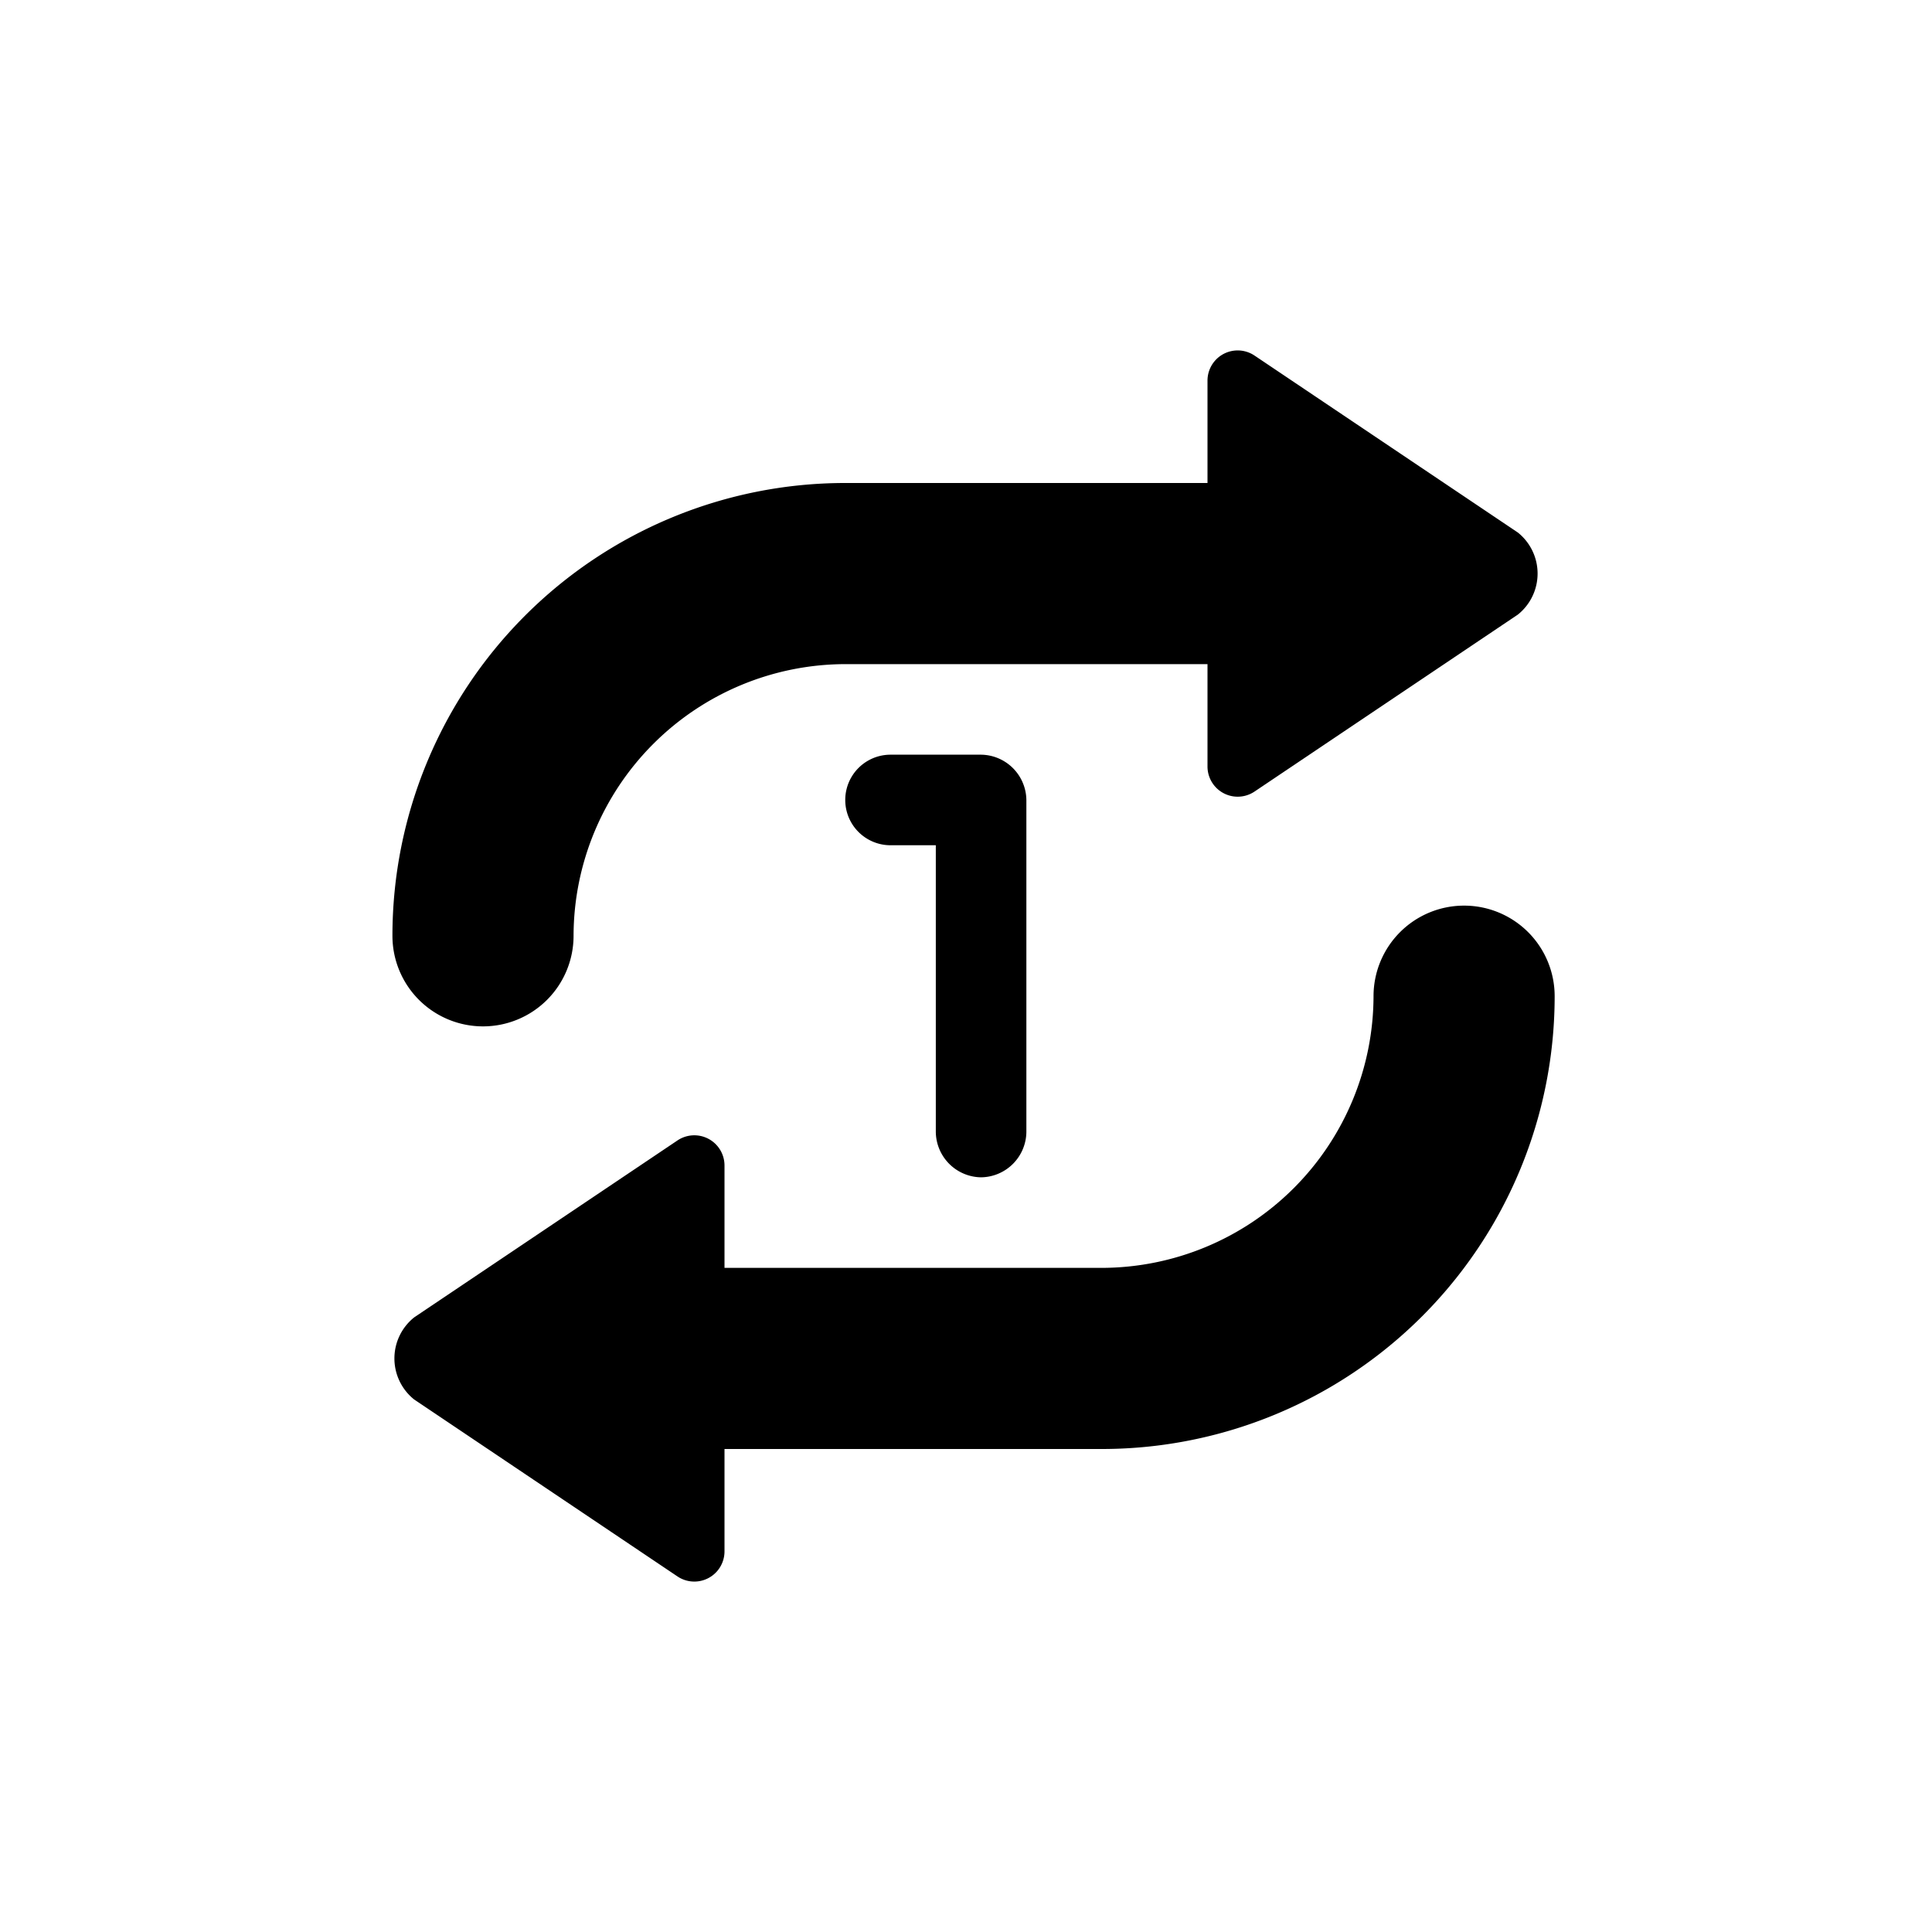 <svg id="icon" xmlns="http://www.w3.org/2000/svg" viewBox="0 0 32 32"><path d="M8,17a1.5,1.5,0,0,0,1.5-1.5A4.51,4.51,0,0,1,14,11h6v1.69a.5.5,0,0,0,.78.42l4.36-2.93h0a.87.87,0,0,0,0-1.36h0L20.78,5.89a.5.5,0,0,0-.78.42V8H14a7.5,7.5,0,0,0-7.5,7.5A1.5,1.5,0,0,0,8,17Z"/><path d="M24.25,15a1.5,1.5,0,0,0-1.5,1.5,4.51,4.51,0,0,1-4.5,4.5H12V19.31a.5.5,0,0,0-.78-.42L6.86,21.82h0a.87.87,0,0,0,0,1.36h0l4.36,2.93a.5.5,0,0,0,.78-.42V24h6.25a7.5,7.5,0,0,0,7.5-7.5A1.5,1.5,0,0,0,24.25,15Z"/><path d="M16.25,19.5a.76.76,0,0,0,.75-.75v-5.5a.76.76,0,0,0-.75-.75h-1.5a.75.75,0,0,0,0,1.5h.75v4.75A.76.76,0,0,0,16.25,19.5Z"/></svg>